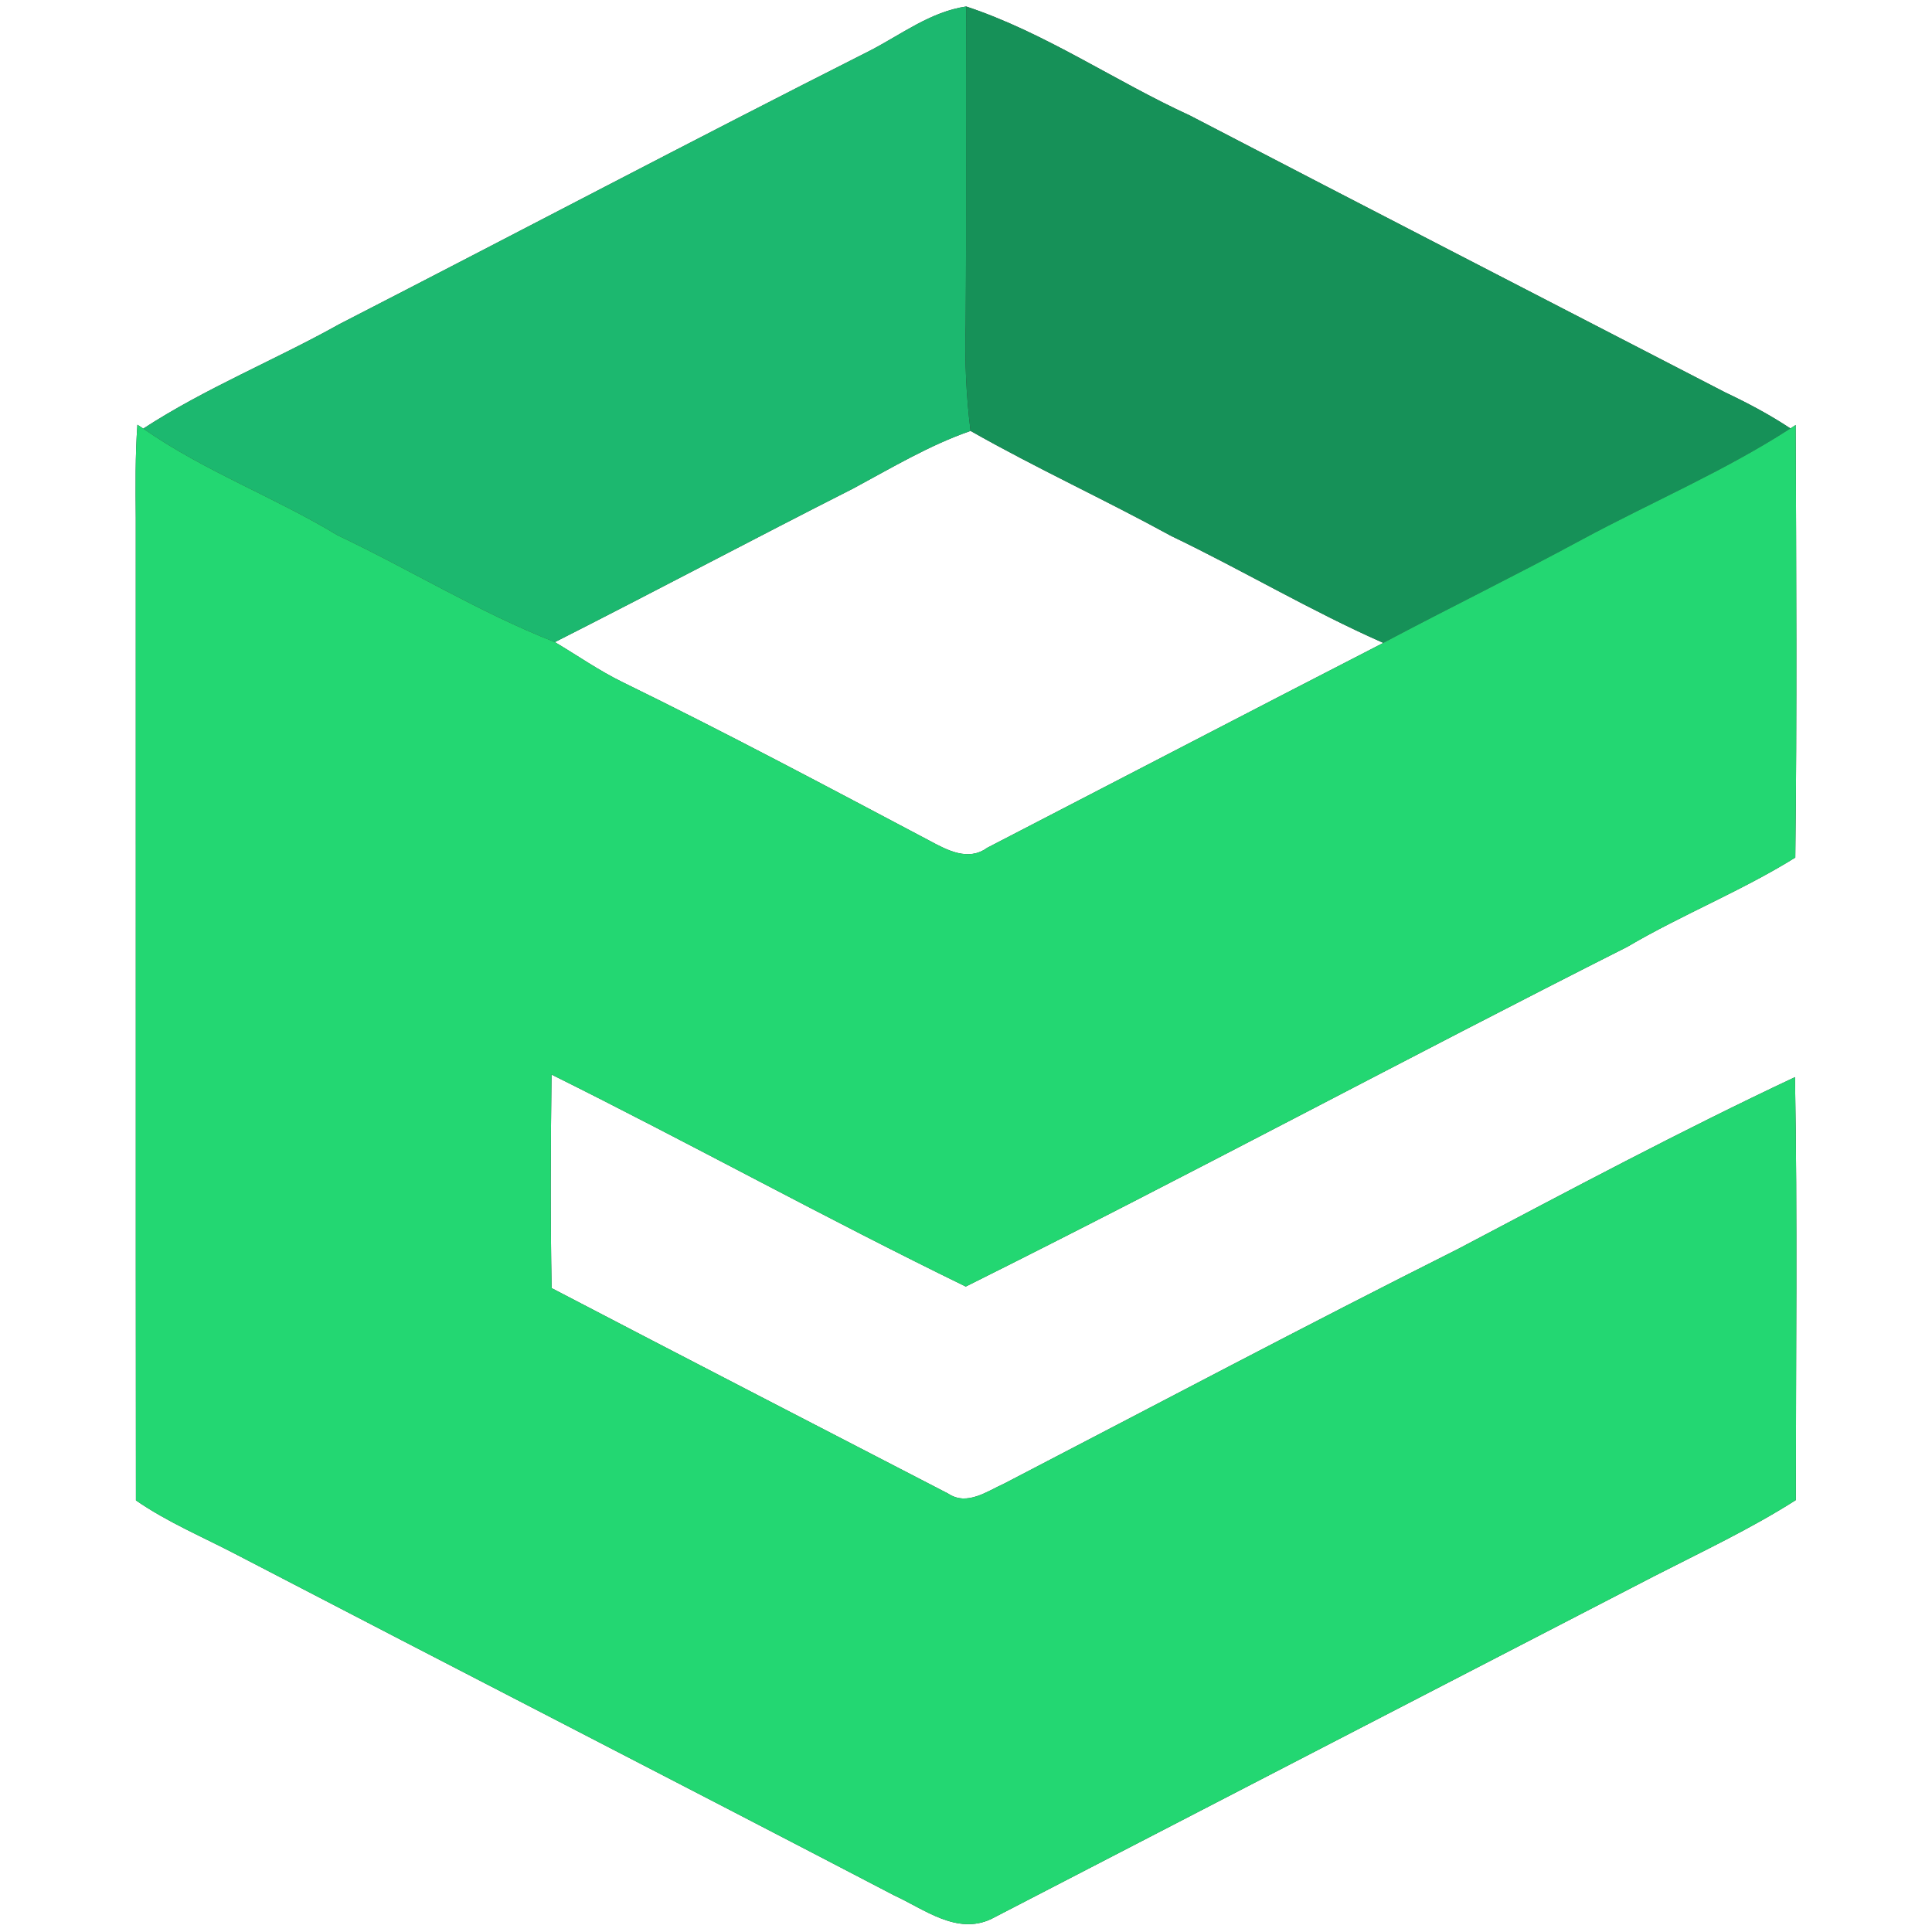 <?xml version="1.0" encoding="UTF-8" ?>
<!DOCTYPE svg PUBLIC "-//W3C//DTD SVG 1.1//EN" "http://www.w3.org/Graphics/SVG/1.1/DTD/svg11.dtd">
<svg width="250pt" height="250pt" viewBox="0 0 250 250" version="1.1" xmlns="http://www.w3.org/2000/svg">
<rect x="0" y="0" width="250" height="250" fill="#333333" stroke="none"/>
<g id="#ffffffff">
<path fill="#ffffff" opacity="1.00" d=" M 0.00 0.00 L 250.00 0.00 L 250.00 250.00 L 0.00 250.00 L 0.00 0.00 M 112.58 6.55 C 89.60 18.16 66.84 30.17 43.94 41.93 C 35.57 46.61 26.60 50.21 18.54 55.46 L 17.78 54.96 C 17.49 58.96 17.54 62.98 17.57 67.00 C 17.59 109.38 17.55 151.76 17.59 194.15 C 21.69 196.99 26.31 198.91 30.71 201.22 C 59.02 215.95 87.42 230.51 115.72 245.27 C 119.60 247.05 123.81 250.42 128.26 248.32 C 156.84 233.54 185.41 218.75 214.00 203.98 C 220.18 200.81 226.51 197.85 232.38 194.11 C 232.38 175.87 232.60 157.62 232.27 139.38 C 217.51 146.32 203.08 154.02 188.64 161.63 C 168.97 171.50 149.52 181.81 129.99 191.95 C 127.72 192.97 125.14 194.91 122.69 193.27 C 105.58 184.42 88.46 175.59 71.38 166.68 C 71.21 157.48 71.25 148.26 71.37 139.05 C 89.35 147.98 106.93 157.70 124.97 166.48 C 153.68 152.18 181.93 136.97 210.57 122.52 C 217.65 118.35 225.33 115.31 232.31 110.97 C 232.54 92.32 232.43 73.65 232.36 54.99 L 231.68 55.44 C 229.01 53.67 226.17 52.16 223.27 50.79 C 200.18 38.85 177.06 26.96 154.00 14.96 C 144.24 10.49 135.24 4.22 125.02 0.84 C 120.39 1.53 116.63 4.46 112.58 6.55 Z" />
<path fill="#ffffff" opacity="1.00" d=" M 110.39 63.22 C 115.36 60.55 120.23 57.62 125.59 55.76 C 134.09 60.59 142.99 64.66 151.56 69.36 C 160.80 73.79 169.62 79.06 179.00 83.19 C 161.89 91.98 144.82 100.88 127.73 109.71 C 125.29 111.49 122.56 110.01 120.27 108.78 C 107.10 101.82 93.95 94.81 80.56 88.27 C 77.51 86.78 74.72 84.82 71.80 83.09 C 84.71 76.55 97.48 69.76 110.39 63.22 Z" />
</g>
<g id="#1cb86fff">
<path fill="#1cb86f" opacity="1.00" d=" M 112.58 6.55 C 116.63 4.46 120.39 1.53 125.02 0.84 C 124.97 14.56 125.06 28.28 124.96 42.00 C 124.82 46.60 125.02 51.20 125.59 55.76 C 120.23 57.62 115.36 60.55 110.39 63.22 C 97.48 69.76 84.71 76.55 71.80 83.09 C 62.06 79.27 53.13 73.74 43.69 69.27 C 35.49 64.31 26.41 60.96 18.54 55.46 C 26.60 50.21 35.57 46.61 43.94 41.93 C 66.84 30.17 89.60 18.16 112.58 6.55 Z" />
</g>
<g id="#169158ff">
<path fill="#169158" opacity="1.00" d=" M 125.02 0.84 C 135.24 4.22 144.24 10.49 154.00 14.96 C 177.06 26.96 200.18 38.85 223.27 50.79 C 226.17 52.16 229.01 53.67 231.68 55.44 C 223.13 60.97 213.71 64.97 204.76 69.79 C 196.25 74.40 187.55 78.65 179.00 83.19 C 169.62 79.06 160.80 73.79 151.56 69.36 C 142.99 64.66 134.09 60.59 125.59 55.76 C 125.02 51.20 124.82 46.60 124.96 42.00 C 125.06 28.28 124.97 14.56 125.02 0.84 Z" />
</g>
<g id="#23d772ff">
<path fill="#23d772" opacity="1.00" d=" M 17.78 54.96 L 18.54 55.46 C 26.41 60.96 35.49 64.31 43.69 69.27 C 53.13 73.74 62.06 79.27 71.80 83.09 C 74.72 84.82 77.51 86.78 80.56 88.27 C 93.95 94.81 107.10 101.82 120.27 108.78 C 122.56 110.01 125.29 111.49 127.73 109.71 C 144.82 100.88 161.89 91.98 179.00 83.19 C 187.55 78.65 196.25 74.40 204.76 69.79 C 213.71 64.97 223.13 60.97 231.68 55.44 L 232.36 54.99 C 232.43 73.65 232.54 92.32 232.31 110.97 C 225.33 115.31 217.65 118.35 210.57 122.52 C 181.93 136.97 153.68 152.18 124.97 166.48 C 106.93 157.70 89.35 147.98 71.37 139.05 C 71.25 148.26 71.21 157.48 71.38 166.68 C 88.46 175.59 105.58 184.42 122.69 193.27 C 125.14 194.91 127.72 192.97 129.99 191.95 C 149.52 181.81 168.97 171.50 188.64 161.63 C 203.08 154.02 217.51 146.32 232.27 139.38 C 232.60 157.62 232.38 175.87 232.38 194.11 C 226.51 197.85 220.18 200.81 214.00 203.98 C 185.41 218.75 156.84 233.54 128.26 248.32 C 123.81 250.42 119.60 247.05 115.72 245.27 C 87.42 230.51 59.02 215.95 30.71 201.22 C 26.31 198.91 21.69 196.99 17.59 194.15 C 17.55 151.76 17.59 109.38 17.57 67.00 C 17.54 62.98 17.49 58.96 17.78 54.96 Z" />
</g>
</svg>
